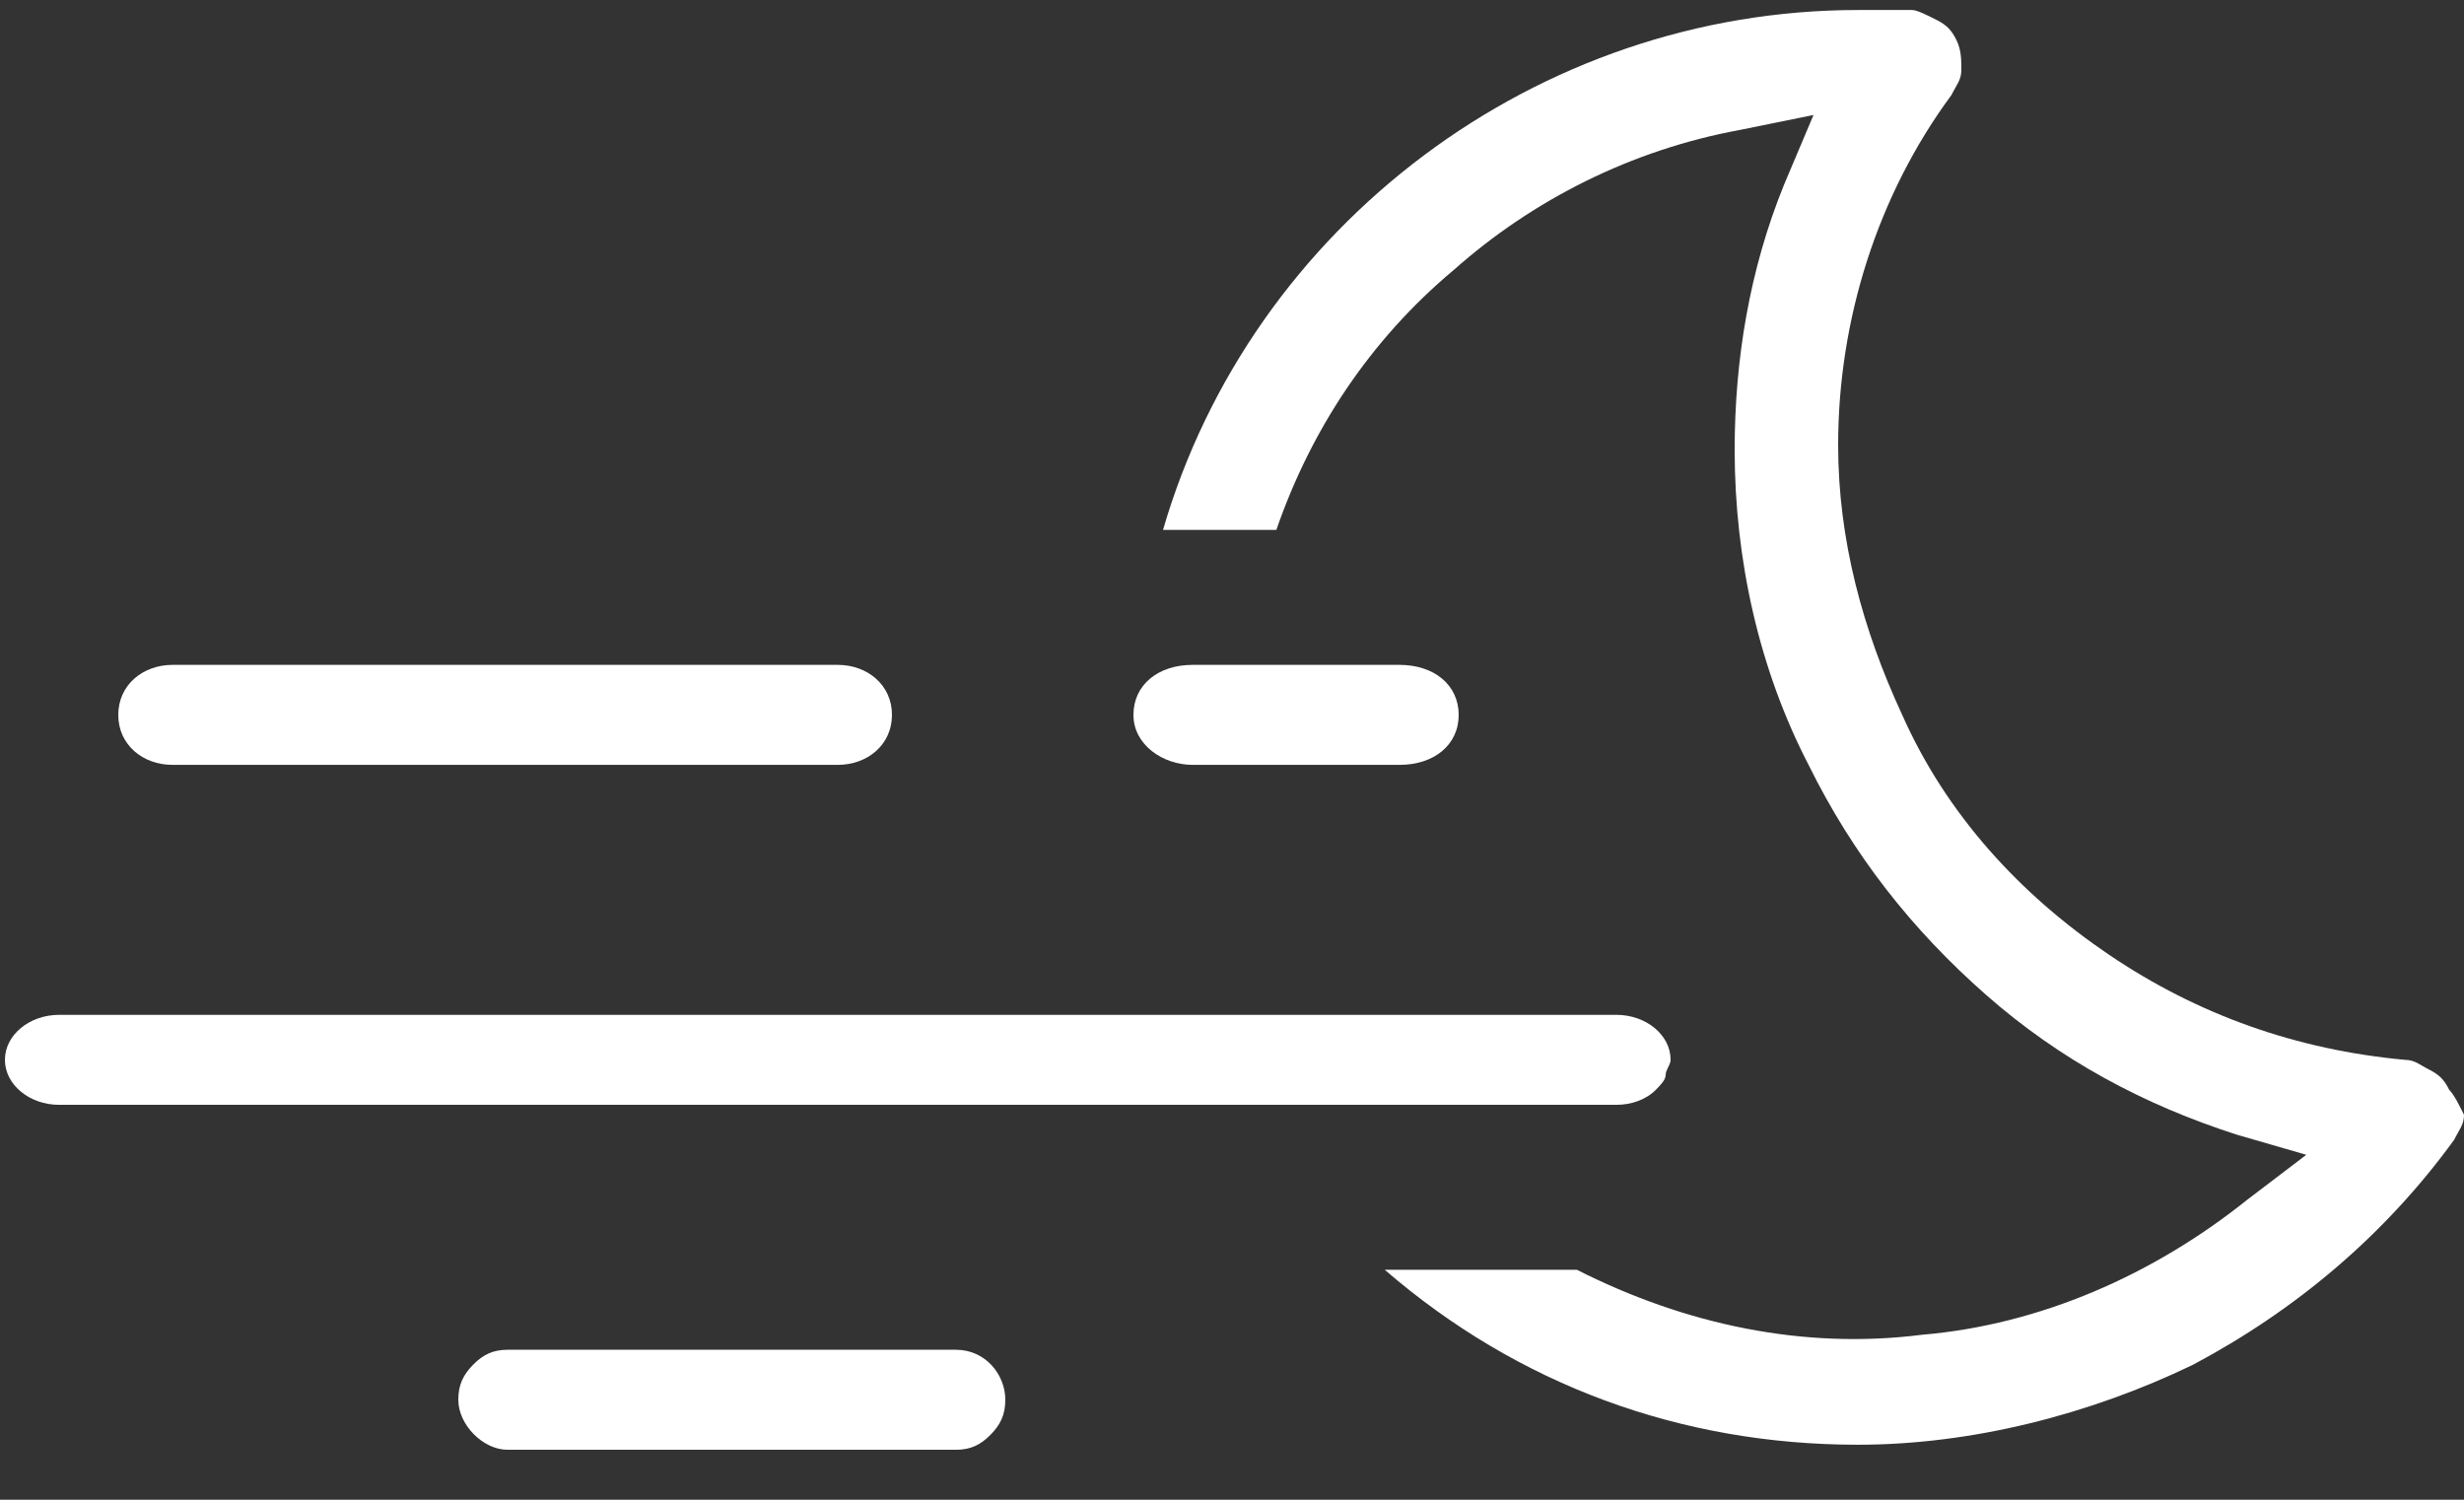 <svg width="46" height="28" viewBox="0 0 46 28" fill="none"
    xmlns="http://www.w3.org/2000/svg">
    <rect x="0" y="0" width="46" height="28" fill="#333333" stroke="none"/>
    <g clip-path="">
        <path
            d="M3.22 14.28H15.64C16.192 14.28 16.652 13.907 16.652 13.347C16.652 12.787 16.192 12.413 15.64 12.413H3.22C2.668 12.413 2.208 12.787 2.208 13.347C2.208 13.907 2.668 14.28 3.22 14.28Z"
            fill="white"></path>
        <path
            d="M30.912 20.347C31.004 20.253 31.096 20.16 31.096 20.067C31.096 19.973 31.188 19.88 31.188 19.787C31.188 19.32 30.728 18.947 30.176 18.947H1.104C0.552 18.947 0.092 19.32 0.092 19.787C0.092 20.253 0.552 20.627 1.104 20.627H30.176C30.452 20.627 30.728 20.533 30.912 20.347Z"
            fill="white"></path>
        <path
            d="M22.264 14.28H26.128C26.772 14.28 27.232 13.907 27.232 13.347C27.232 12.787 26.772 12.413 26.128 12.413H22.264C21.62 12.413 21.16 12.787 21.16 13.347C21.16 13.907 21.712 14.28 22.264 14.28Z"
            fill="white"></path>
        <path
            d="M17.848 25.2H9.476C9.2 25.2 9.016 25.293 8.832 25.48C8.648 25.667 8.556 25.853 8.556 26.133C8.556 26.6 9.016 27.067 9.476 27.067H17.848C18.124 27.067 18.308 26.973 18.492 26.787C18.676 26.6 18.768 26.413 18.768 26.133C18.768 25.667 18.4 25.2 17.848 25.2Z"
            fill="white"></path>
        <path
            d="M45.724 20.347C45.632 20.16 45.54 20.067 45.356 19.973C45.172 19.88 45.08 19.787 44.896 19.787C42.872 19.6 41.032 18.947 39.376 17.827C37.72 16.707 36.34 15.213 35.512 13.347C34.776 11.76 34.316 10.08 34.316 8.307C34.316 5.973 35.052 3.64 36.432 1.773C36.524 1.587 36.616 1.493 36.616 1.307C36.616 1.12 36.616 0.933 36.524 0.747C36.432 0.56 36.34 0.467 36.156 0.373C35.972 0.28 35.788 0.187 35.696 0.187C35.328 0.187 35.052 0.187 34.684 0.187C28.704 0.187 23.368 4.2 21.712 9.893H23.828C24.472 8.027 25.576 6.347 27.14 5.04C28.612 3.733 30.452 2.8 32.476 2.427L33.856 2.147L33.304 3.453C32.66 5.04 32.384 6.72 32.384 8.4C32.384 10.453 32.844 12.507 33.764 14.28C34.592 15.96 35.696 17.36 37.076 18.573C38.456 19.787 40.02 20.627 41.768 21.187L43.056 21.56L41.952 22.4C40.204 23.8 38.088 24.733 35.88 24.92C33.672 25.2 31.464 24.733 29.44 23.707H25.852C28.336 25.853 31.372 26.973 34.684 26.973V27.16V26.973C36.8 26.973 39.008 26.413 40.94 25.48C42.872 24.453 44.528 23.053 45.816 21.28C45.908 21.093 46 21 46 20.813C45.908 20.627 45.816 20.44 45.724 20.347Z"
            fill="white"></path>
    </g>
    <defs>
        <clipPath id="clip0">
            <rect width="46" height="28" fill="white"></rect>
        </clipPath>
    </defs>
</svg>
